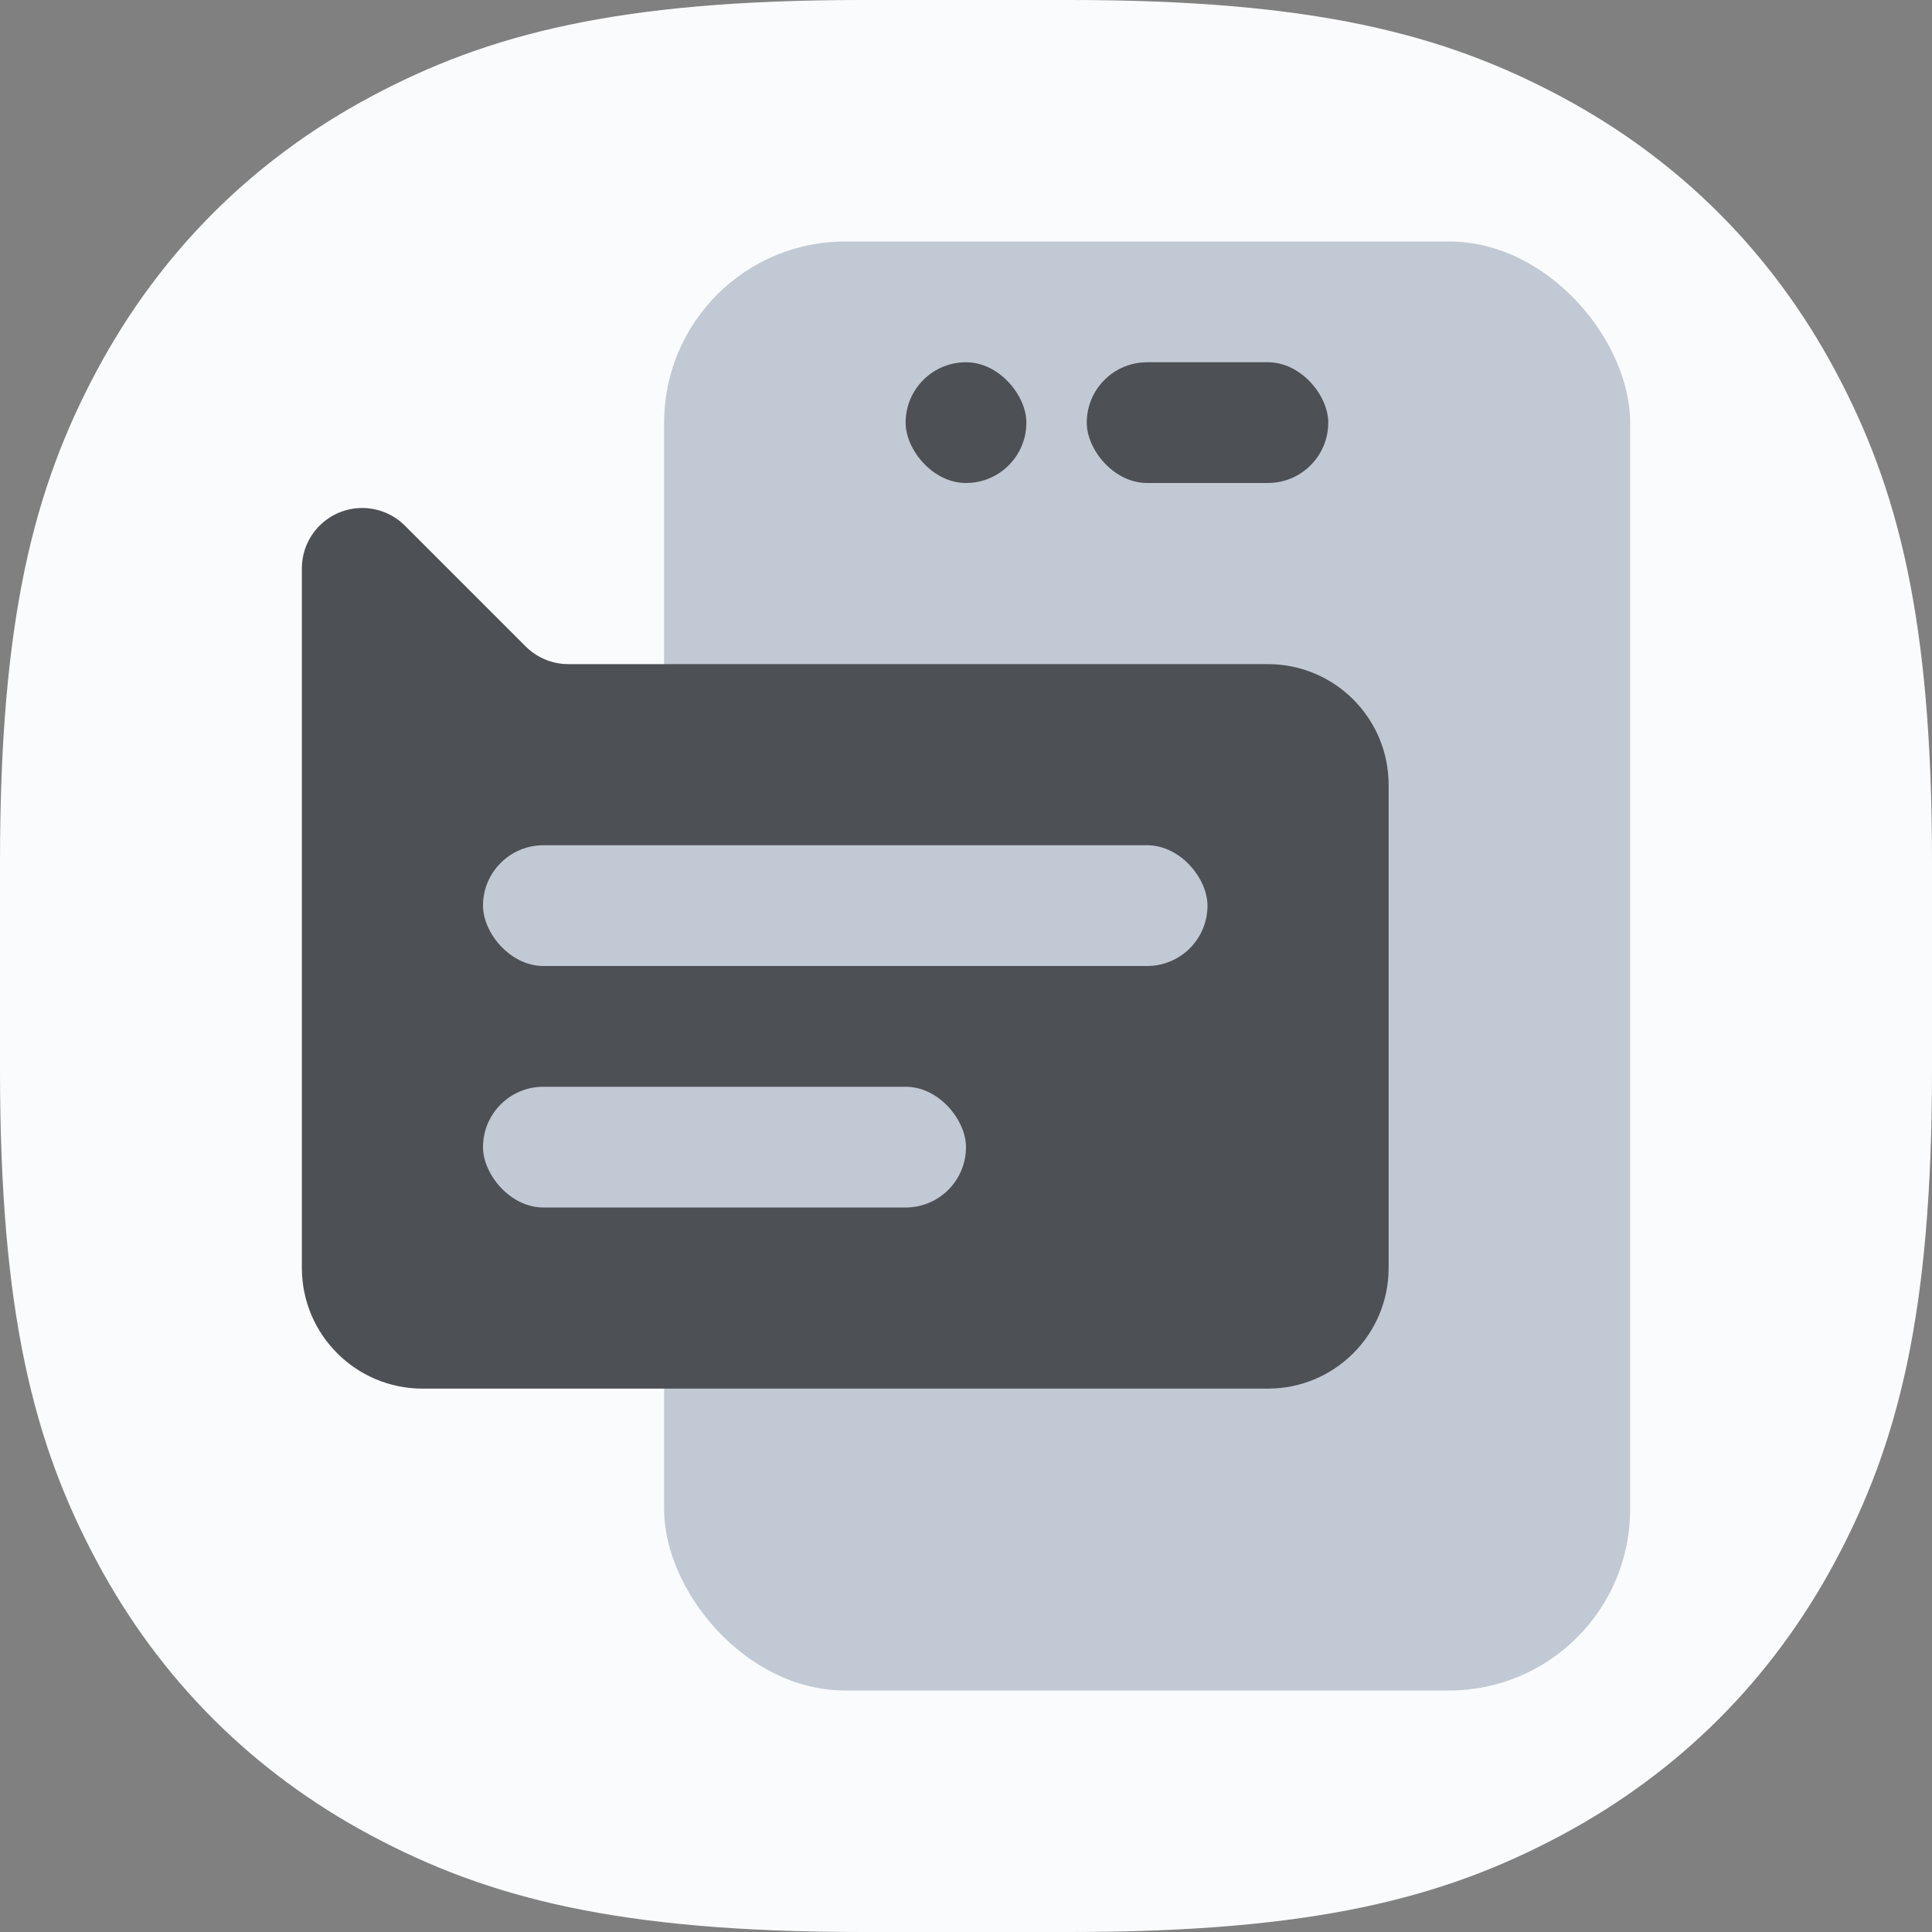 <svg xmlns="http://www.w3.org/2000/svg" width="32" height="32" viewBox="0 0 32 32"><rect x="0" y="0" width="32" height="32" fill="#808080" stroke="none"/> <g fill="none" fill-rule="evenodd"> <g> <g transform="translate(-1017 -805) translate(1017 805)"> <path d="M4 4H28V28H4z"/> <path fill="#FAFBFC" d="M14.282 0h3.436c4.028 0 6.188.557 8.143 1.603 1.956 1.046 3.49 2.58 4.536 4.536C31.443 8.094 32 10.254 32 14.282v3.436c0 4.028-.557 6.188-1.603 8.143-1.046 1.956-2.58 3.49-4.536 4.536C23.906 31.443 21.746 32 17.718 32h-3.436c-4.028 0-6.188-.557-8.143-1.603-1.956-1.046-3.49-2.58-4.536-4.536C.557 23.906 0 21.746 0 17.718v-3.436c0-4.028.557-6.188 1.603-8.143 1.046-1.956 2.58-3.49 4.536-4.536C8.094.557 10.254 0 14.282 0z"/> <rect width="16" height="24" x="11" y="4" fill="#C1C9D4" rx="3"/> <rect width="4" height="2" x="18" y="6" fill="#4D5054" rx="1"/> <rect width="2" height="2" x="15" y="6" fill="#4D5054" rx="1"/> <path fill="#4D5054" d="M7 7h14c1.105 0 2 .895 2 2v11.586c0 .552-.448 1-1 1-.265 0-.52-.106-.707-.293l-2-2c-.188-.188-.442-.293-.707-.293H7c-1.105 0-2-.895-2-2V9c0-1.105.895-2 2-2z" transform="rotate(180 14 15)"/> <rect width="12" height="2" x="8" y="14" fill="#C1C9D4" rx="1"/> <rect width="8" height="2" x="8" y="18" fill="#C1C9D4" rx="1"/> </g> </g> </g> </svg> 